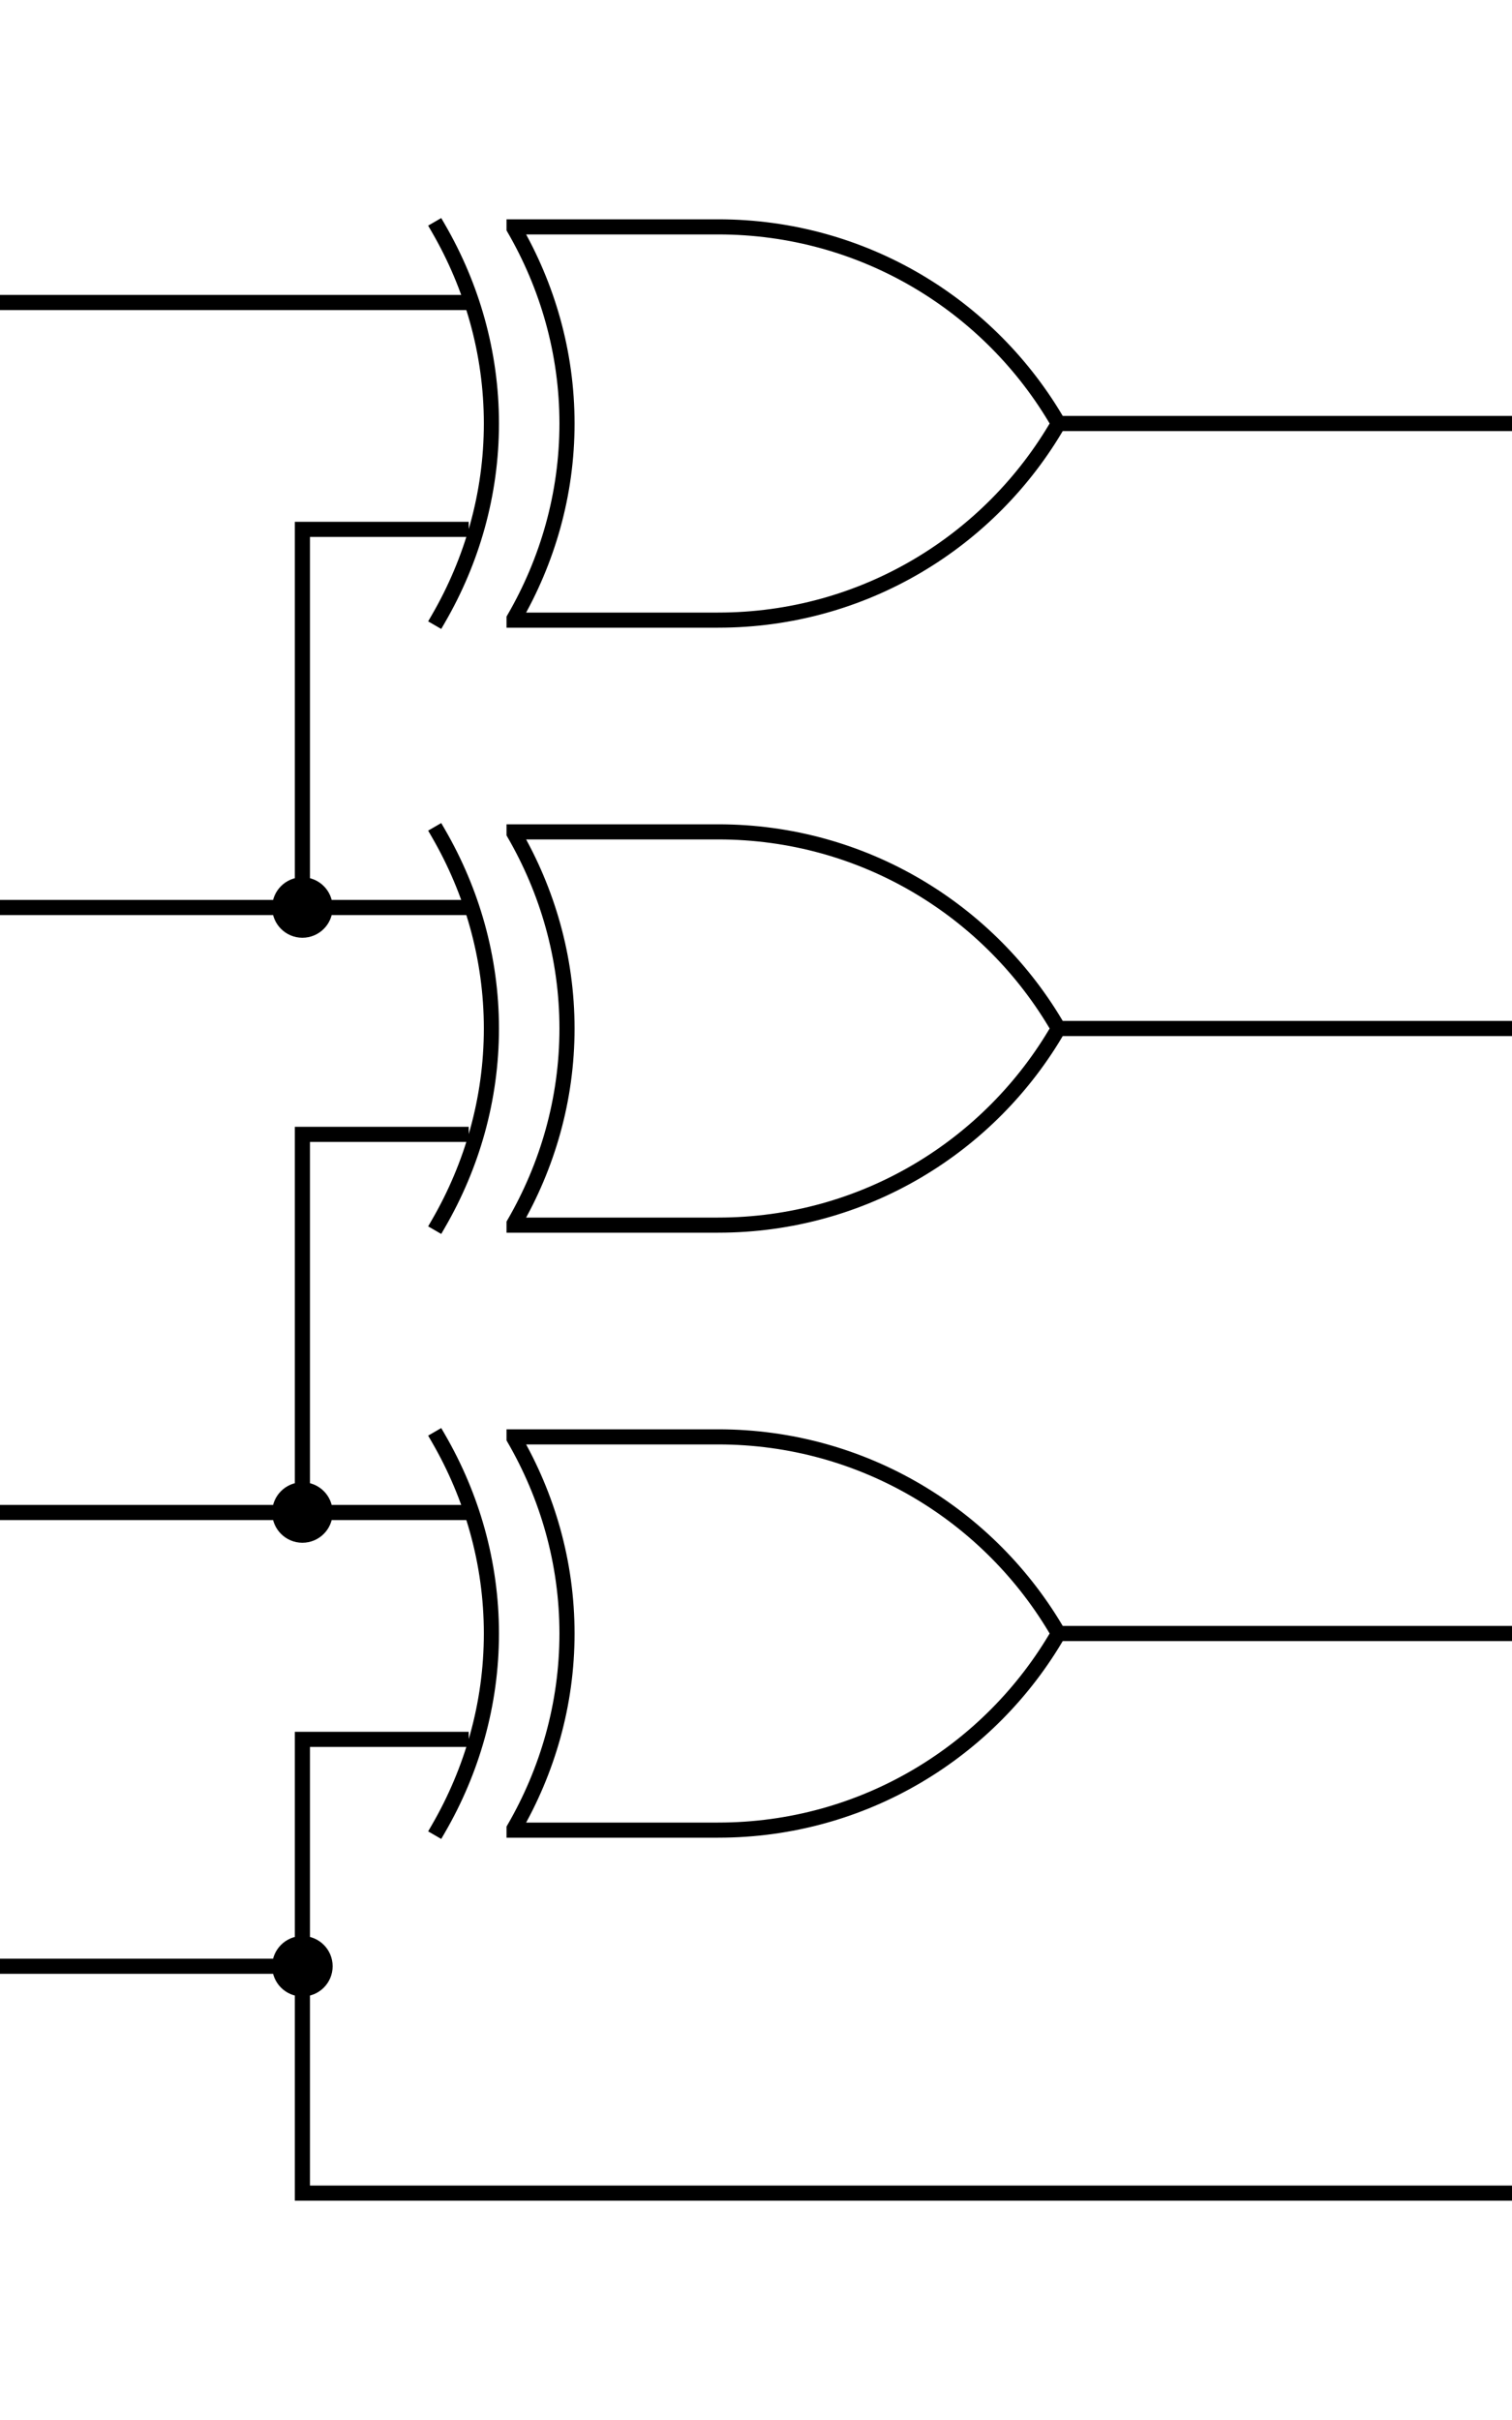 <svg xmlns="http://www.w3.org/2000/svg" viewBox="0 0 100 160" version="1.0">
    <g transform="translate(10,0)">
        <line id="b1" stroke="black" x1="-10" y1="20" x2="21" y2="20" />
        <path id="b2-2" fill="none" stroke="black" d="M 21,35 L 10,35 L 10,60"/>
        <path id="figure" fill="none" stroke="black" stroke-linecap="square" d="M 24 15 v 0.1 c 2.2 3.8 3.5 8.2 3.5 12.9 c 0 4.7 -1.3 9.1 -3.5 12.9 v 0.1 h 13.5 c 9.6 0 18 -5.2 22.5 -13 c -4.5 -7.8 -12.9 -13 -22.5 -13 h -13.5 z m -5 0.1 c 2.2 3.8 3.5 8.2 3.5 12.9 c 0 4.7 -1.3 9.1 -3.5 12.9"/>
        <line id="a" stroke="black" x1="60" y1="28" x2="90" y2="28" />
    </g>

    <g transform="translate(10,40)">
        <circle id="b2-dot" cx="10" cy="20" r="2" fill="black"/>
        <line id="b2" stroke="black" x1="-10" y1="20" x2="21" y2="20" />
        <path id="b4-2" fill="none" stroke="black" d="M 21,35 L 10,35 L 10,60"/>
        <path id="figure" fill="none" stroke="black" stroke-linecap="square" d="M 24 15 v 0.1 c 2.2 3.8 3.5 8.2 3.5 12.9 c 0 4.7 -1.3 9.1 -3.5 12.9 v 0.1 h 13.5 c 9.6 0 18 -5.2 22.5 -13 c -4.5 -7.8 -12.9 -13 -22.5 -13 h -13.5 z m -5 0.1 c 2.2 3.8 3.5 8.2 3.5 12.9 c 0 4.7 -1.3 9.1 -3.5 12.9"/>
        <line id="b" stroke="black" x1="60" y1="28" x2="90" y2="28" />
    </g>

    <g transform="translate(10,80)">
        <circle id="b4-dot" cx="10" cy="20" r="2" fill="black"/>
        <line id="b4" stroke="black" x1="-10" y1="20" x2="21" y2="20" />
        <path id="b8-2" fill="none" stroke="black" d="M 21,35 L 10,35 L 10,50" x1="10" y1="35" x2="21" y2="35" />
        <path id="figure" fill="none" stroke="black" stroke-linecap="square" d="M 24 15 v 0.1 c 2.2 3.8 3.5 8.2 3.5 12.9 c 0 4.7 -1.3 9.1 -3.5 12.9 v 0.1 h 13.5 c 9.6 0 18 -5.2 22.5 -13 c -4.5 -7.8 -12.9 -13 -22.5 -13 h -13.5 z m -5 0.1 c 2.2 3.8 3.5 8.2 3.5 12.9 c 0 4.7 -1.3 9.1 -3.5 12.9"/>
        <line id="c" stroke="black" x1="60" y1="28" x2="90" y2="28" />
    </g>

    <circle id="b8-dot" cx="20" cy="130" r="2" fill="black"/>
    <line id="b8" stroke="black" x1="00" y1="130" x2="20" y2="130" />
    <path id="d" fill="none" stroke="black" d="M 20,130 L 20,145 L 100,145"/>
</svg>